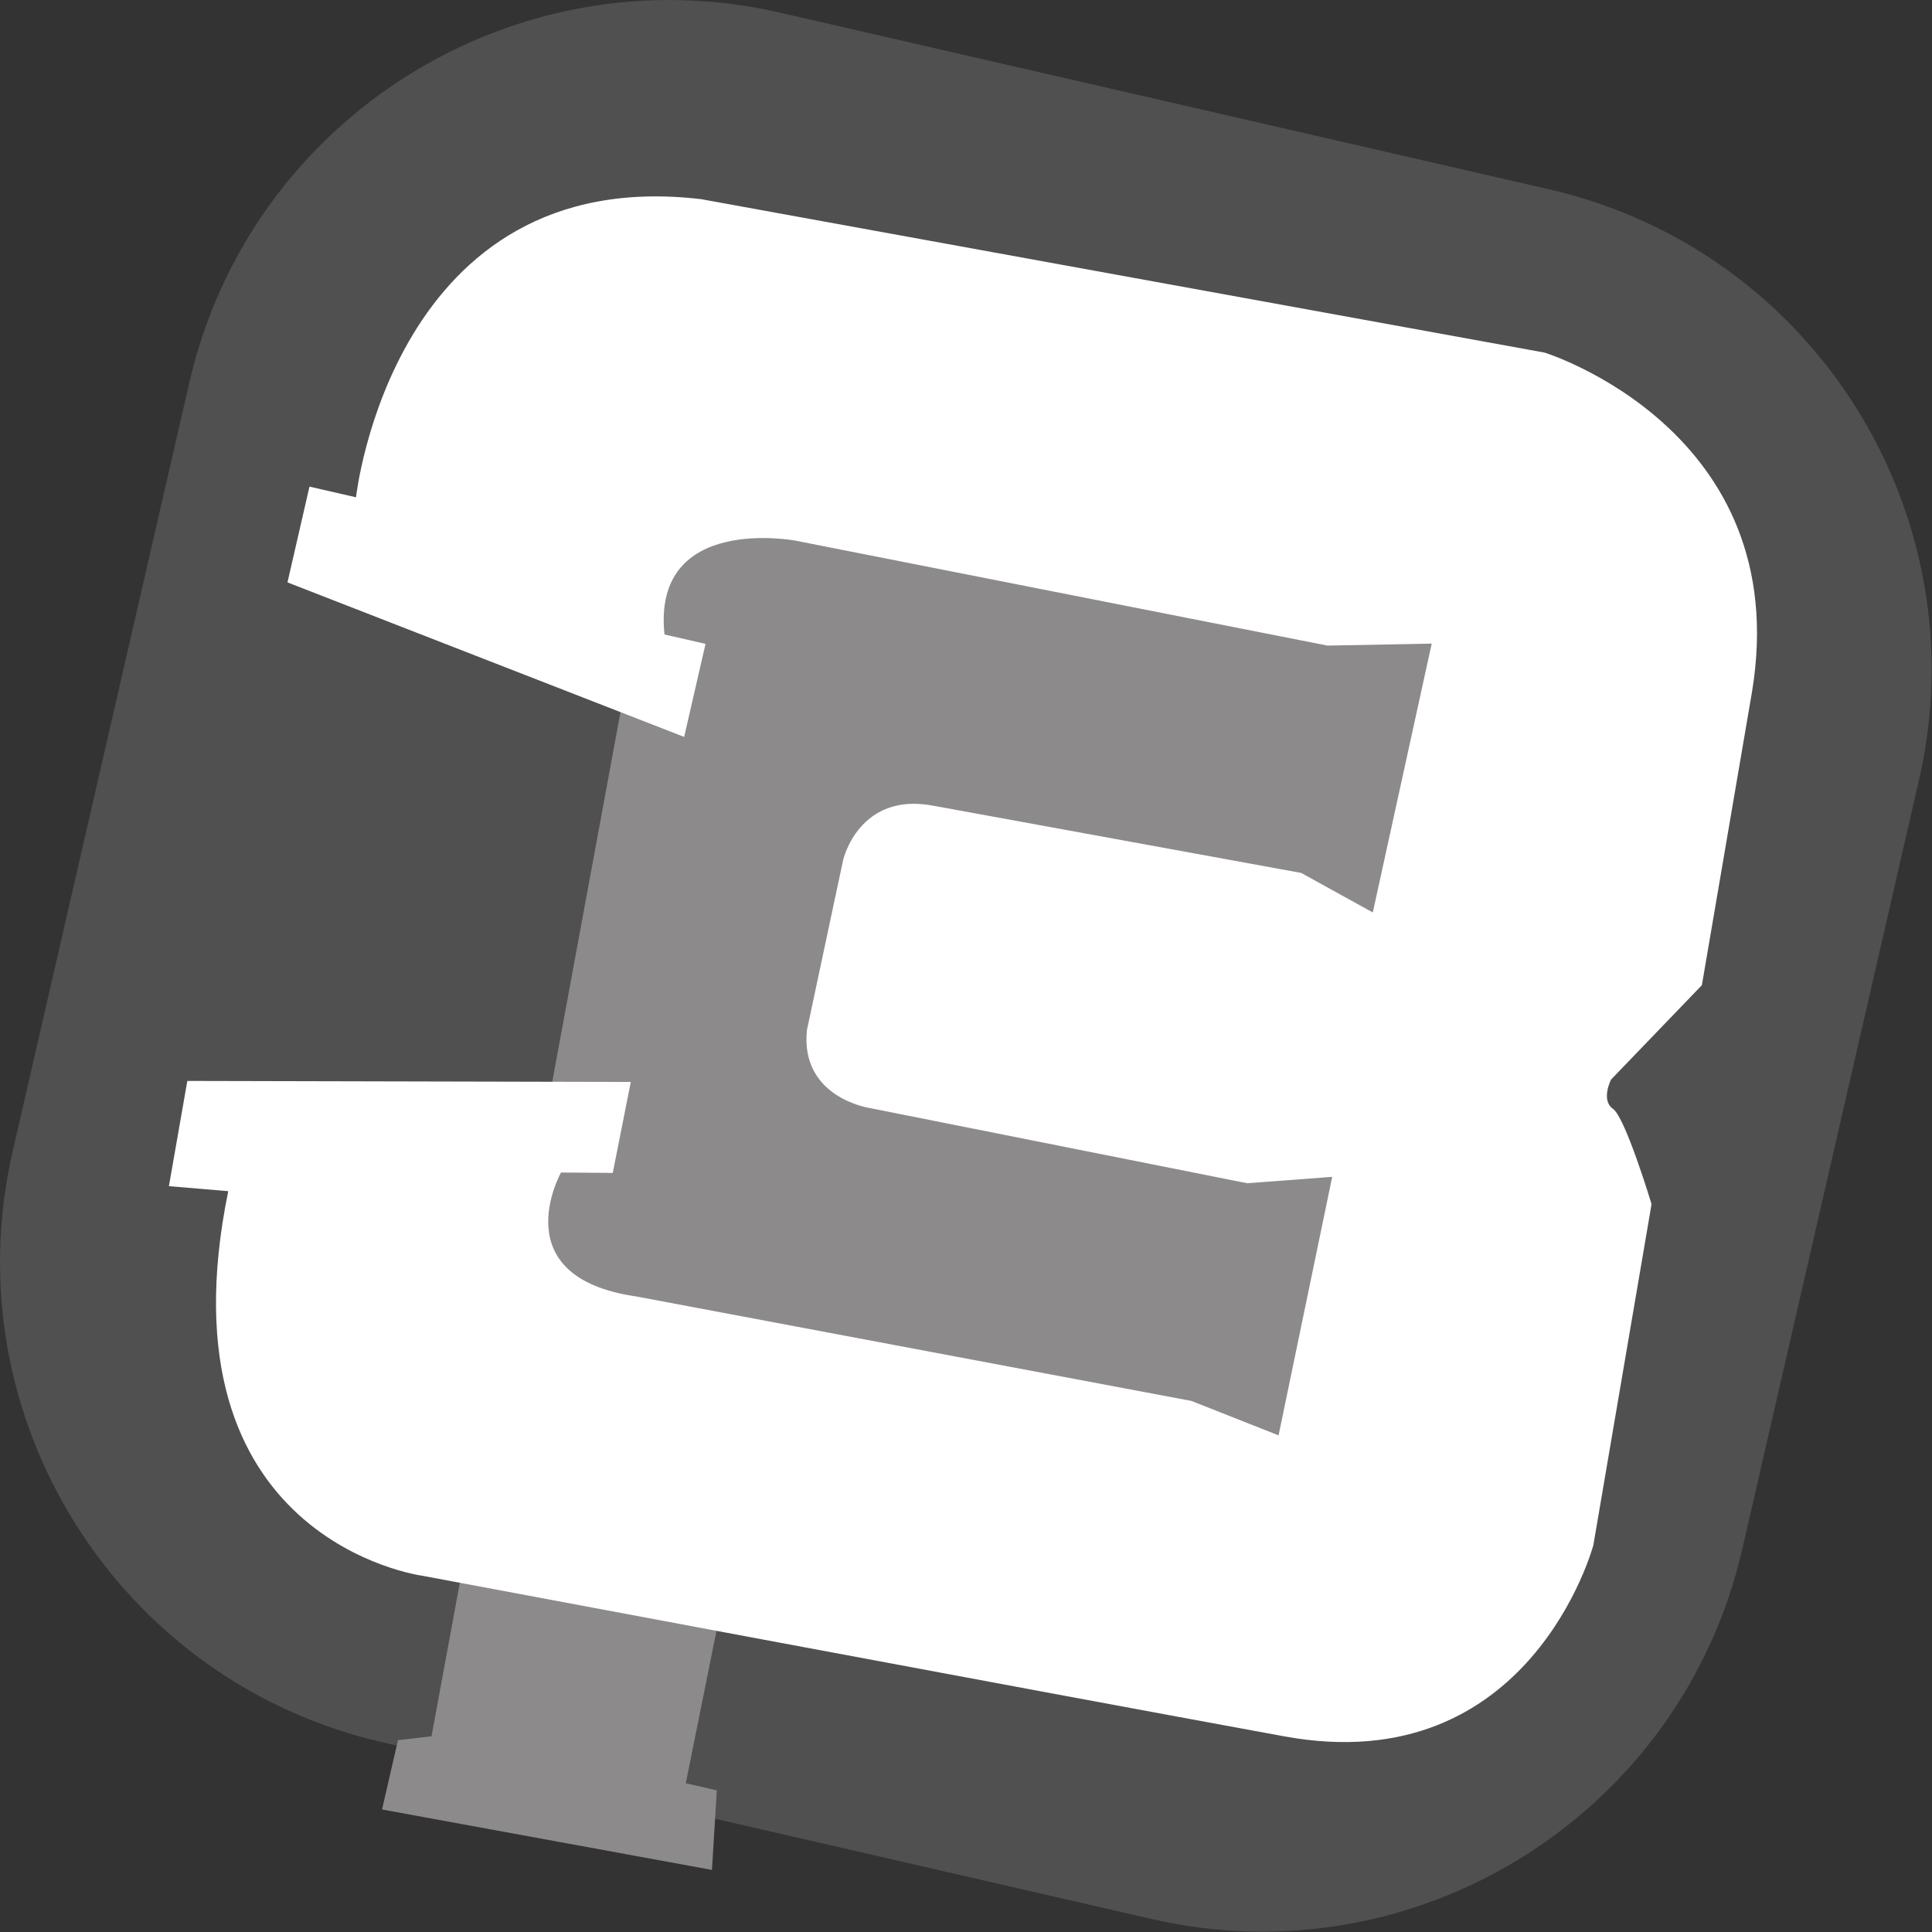 <svg xmlns="http://www.w3.org/2000/svg" viewBox="0 0 70 70">
  <rect x="0" y="0" width="70" height="70" fill="#333333" stroke="none"/>
  <g fill="none" fill-rule="evenodd">
    <path
      fill="#505050"
      d="M63.127 56.125c-2.208 9.61-11.79 15.613-21.401 13.405L13.86 63.127C4.251 60.92-1.75 51.337.457 41.727L6.86 13.86C9.068 4.251 18.65-1.75 28.26.458l27.865 6.401c9.61 2.209 15.612 11.79 13.404 21.402l-6.402 27.864z"
    />
    <path
      fill="#8C8A8B"
      d="M15.634 62.91l-1.215.139-.577 2.512 11.954 2.19.176-2.883-1.124-.258 2.464-12.24L49.167 56l6.697-35.209-31.151-7.088z"
    />
    <path
      fill="#FFF"
      d="M24.076 22.988l1.487.341-.775 3.371-14.372-5.599.797-3.47 1.686.387S14.222 5.9 25.403 7.216l30.563 5.56s9.063 2.813 7.516 12.271l-1.82 10.648-3.291 3.42s-.381.747.07 1.06c.45.311 1.398 3.453 1.398 3.453L57.73 55.984s-2.28 8.558-11.196 6.928c-8.917-1.632-31.234-5.82-31.234-5.82S5.675 55.82 8.27 43.158l-2.15-.181.667-3.813 16.068.037-.653 3.296-1.876-.014s-2.124 3.793 2.727 4.49l20.113 3.785 3.159 1.248 1.943-9.366-3.08.231-13.677-2.725s-2.524-.37-2.275-2.82l1.313-6.17s.57-2.479 3.27-1.963l13.326 2.435 2.594 1.432 2.134-9.74-3.776.071-19.274-3.802s-5.202-.986-4.748 3.399"
    />
  </g>
</svg>

